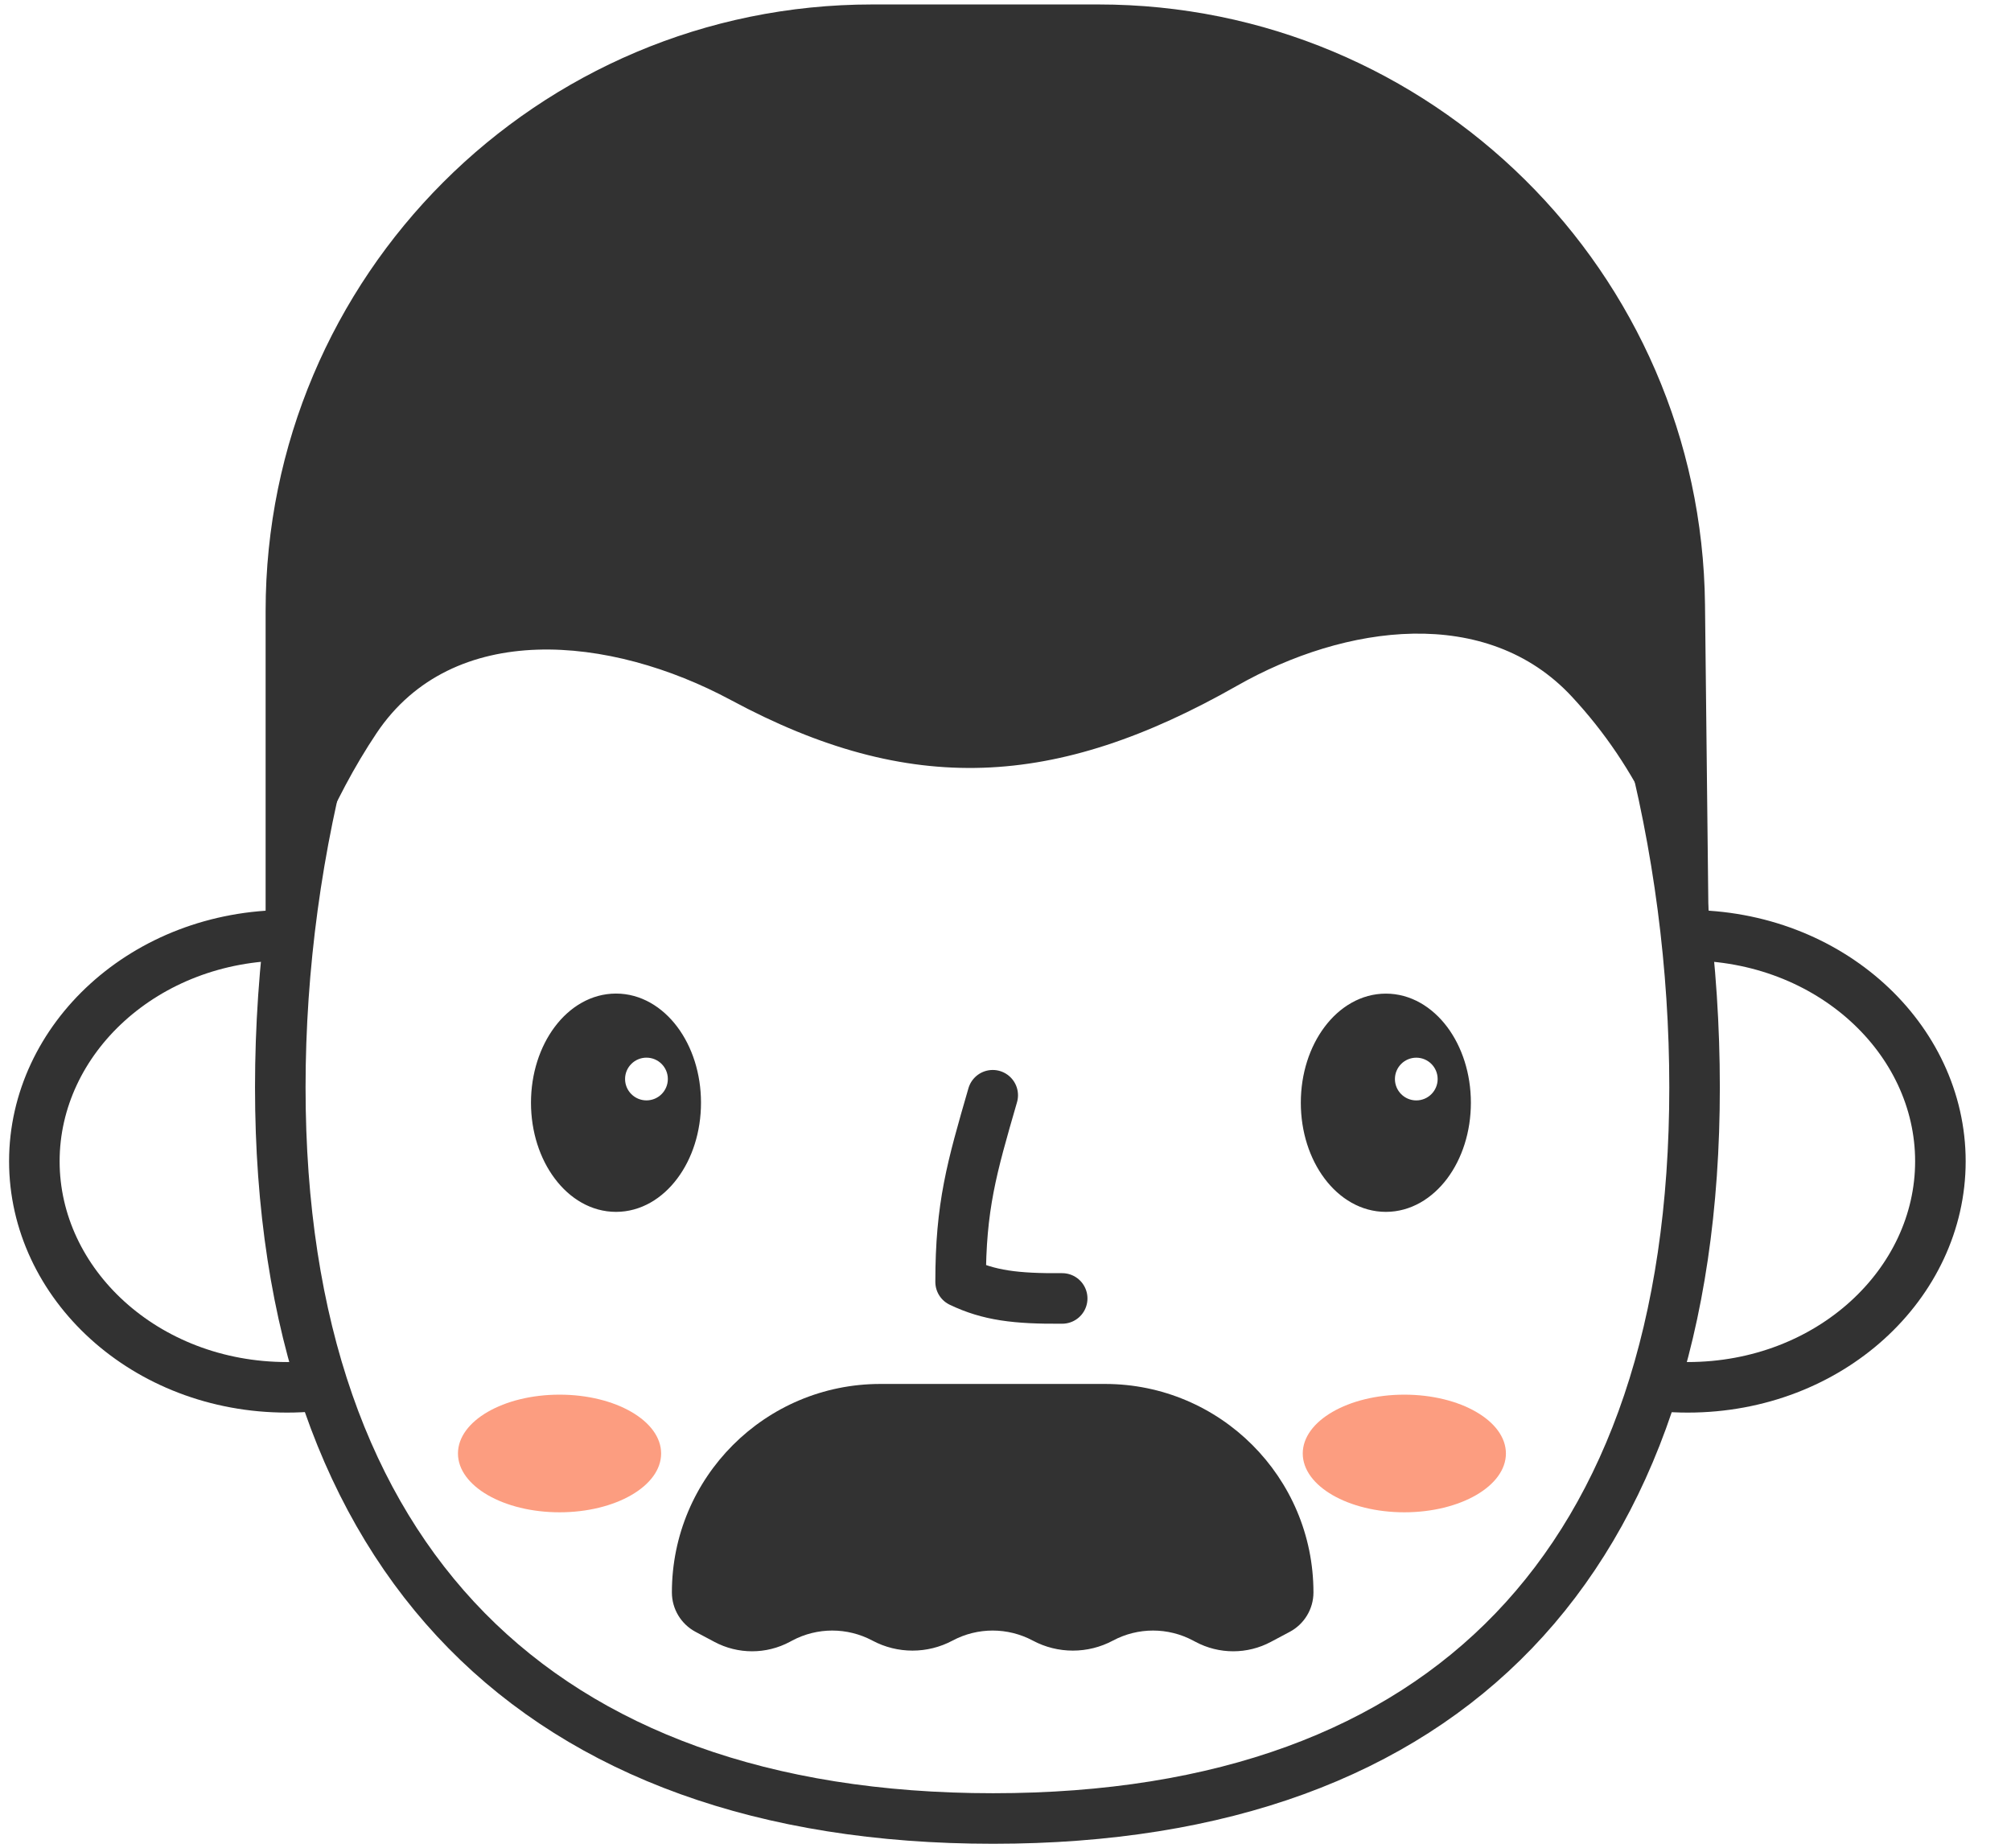 <svg width="37" height="34" viewBox="0 0 37 34" fill="none" xmlns="http://www.w3.org/2000/svg">
<path d="M9.931 21.363C9.931 23.616 7.895 25.521 5.281 25.521C2.668 25.521 0.632 23.616 0.632 21.363C0.632 19.11 2.668 17.205 5.281 17.205C7.895 17.205 9.931 19.11 9.931 21.363Z" fill="white" stroke="#323232" stroke-width="0.93"/>
<path d="M26.402 21.363C26.402 23.616 28.438 25.521 31.052 25.521C33.665 25.521 35.701 23.616 35.701 21.363C35.701 19.11 33.665 17.205 31.052 17.205C28.438 17.205 26.402 19.11 26.402 21.363Z" fill="white" stroke="#323232" stroke-width="0.93"/>
<path d="M31.178 20.002C31.178 24.407 30.009 27.755 27.851 30C25.695 32.243 22.488 33.453 18.272 33.453C14.055 33.453 10.794 32.243 8.585 29.997C6.375 27.749 5.157 24.402 5.157 20.002C5.157 15.596 6.38 11.002 8.643 7.523C10.903 4.05 14.168 1.727 18.272 1.727C22.375 1.727 25.586 4.048 27.794 7.519C30.006 10.997 31.178 15.592 31.178 20.002Z" fill="white" stroke="#323232" stroke-width="0.93" stroke-linecap="round"/>
<path d="M18.265 20.148C17.877 21.488 17.674 22.188 17.674 23.582C18.194 23.831 18.69 23.893 19.543 23.886" stroke="#323232" stroke-width="0.93" stroke-linecap="round" stroke-linejoin="round"/>
<path d="M11.334 22.177C11.746 22.177 12.111 21.954 12.368 21.61C12.626 21.267 12.781 20.798 12.781 20.285C12.781 19.773 12.626 19.304 12.368 18.96C12.111 18.617 11.746 18.394 11.334 18.394C10.921 18.394 10.557 18.617 10.3 18.96C10.042 19.304 9.886 19.773 9.886 20.285C9.886 20.798 10.042 21.267 10.3 21.61C10.557 21.954 10.921 22.177 11.334 22.177Z" fill="#323232" stroke="#323232" stroke-width="0.233" stroke-linecap="round"/>
<path d="M11.894 20.359C12.176 20.359 12.404 20.131 12.404 19.849C12.404 19.568 12.176 19.34 11.894 19.34C11.613 19.34 11.384 19.568 11.384 19.849C11.384 20.131 11.613 20.359 11.894 20.359Z" fill="white" stroke="#323232" stroke-width="0.233"/>
<path d="M25.498 22.177C25.911 22.177 26.275 21.954 26.533 21.611C26.79 21.268 26.946 20.799 26.946 20.286C26.946 19.773 26.79 19.304 26.533 18.961C26.275 18.618 25.911 18.395 25.498 18.395C25.086 18.395 24.721 18.618 24.464 18.961C24.206 19.304 24.05 19.773 24.05 20.286C24.05 20.799 24.206 21.268 24.464 21.611C24.721 21.954 25.086 22.177 25.498 22.177Z" fill="#323232" stroke="#323232" stroke-width="0.233" stroke-linecap="round"/>
<ellipse cx="26.058" cy="19.85" rx="0.393" ry="0.393" fill="white"/>
<path d="M16.495 26.837C17.085 27.558 18.619 28.568 20.036 26.837" stroke="#323232" stroke-width="0.93" stroke-linecap="round" stroke-linejoin="round"/>
<path d="M12.362 29.294C12.362 27.176 14.079 25.459 16.197 25.459H20.331C22.448 25.459 24.166 27.176 24.166 29.294C24.166 29.597 23.998 29.876 23.73 30.019L23.384 30.203C22.95 30.435 22.43 30.435 21.996 30.203L21.952 30.18C21.491 29.934 20.938 29.934 20.477 30.18C20.016 30.426 19.462 30.426 19.002 30.18C18.54 29.934 17.987 29.934 17.526 30.18C17.065 30.426 16.512 30.426 16.051 30.18C15.589 29.934 15.036 29.934 14.575 30.18L14.532 30.203C14.098 30.435 13.577 30.435 13.143 30.203L12.797 30.019C12.529 29.876 12.362 29.597 12.362 29.294Z" fill="#323232"/>
<path d="M4.887 17.984V11.243C4.887 5.079 9.885 0.082 16.049 0.082H20.21C26.326 0.082 31.303 5.004 31.37 11.12L31.445 17.875C30.804 15.648 30.151 14.141 28.919 12.814C27.354 11.129 24.757 11.479 22.758 12.616C19.419 14.514 16.741 14.65 13.449 12.879C11.231 11.686 8.327 11.395 6.927 13.489C6.102 14.722 5.556 16.12 4.887 17.984Z" fill="#323232"/>
<g filter="url(#filter0_f_545_2439)">
<ellipse cx="10.295" cy="26.738" rx="1.869" ry="1.082" fill="#FC9D80"/>
</g>
<g filter="url(#filter1_f_545_2439)">
<ellipse cx="25.838" cy="26.738" rx="1.869" ry="1.082" fill="#FC9D80"/>
</g>
<defs>
<filter id="filter0_f_545_2439" x="5.636" y="22.866" width="9.319" height="7.745" filterUnits="userSpaceOnUse" color-interpolation-filters="sRGB">
<feFlood flood-opacity="0" result="BackgroundImageFix"/>
<feBlend mode="normal" in="SourceGraphic" in2="BackgroundImageFix" result="shape"/>
<feGaussianBlur stdDeviation="1.395" result="effect1_foregroundBlur_545_2439"/>
</filter>
<filter id="filter1_f_545_2439" x="21.179" y="22.866" width="9.319" height="7.745" filterUnits="userSpaceOnUse" color-interpolation-filters="sRGB">
<feFlood flood-opacity="0" result="BackgroundImageFix"/>
<feBlend mode="normal" in="SourceGraphic" in2="BackgroundImageFix" result="shape"/>
<feGaussianBlur stdDeviation="1.395" result="effect1_foregroundBlur_545_2439"/>
</filter>
</defs>
</svg>
